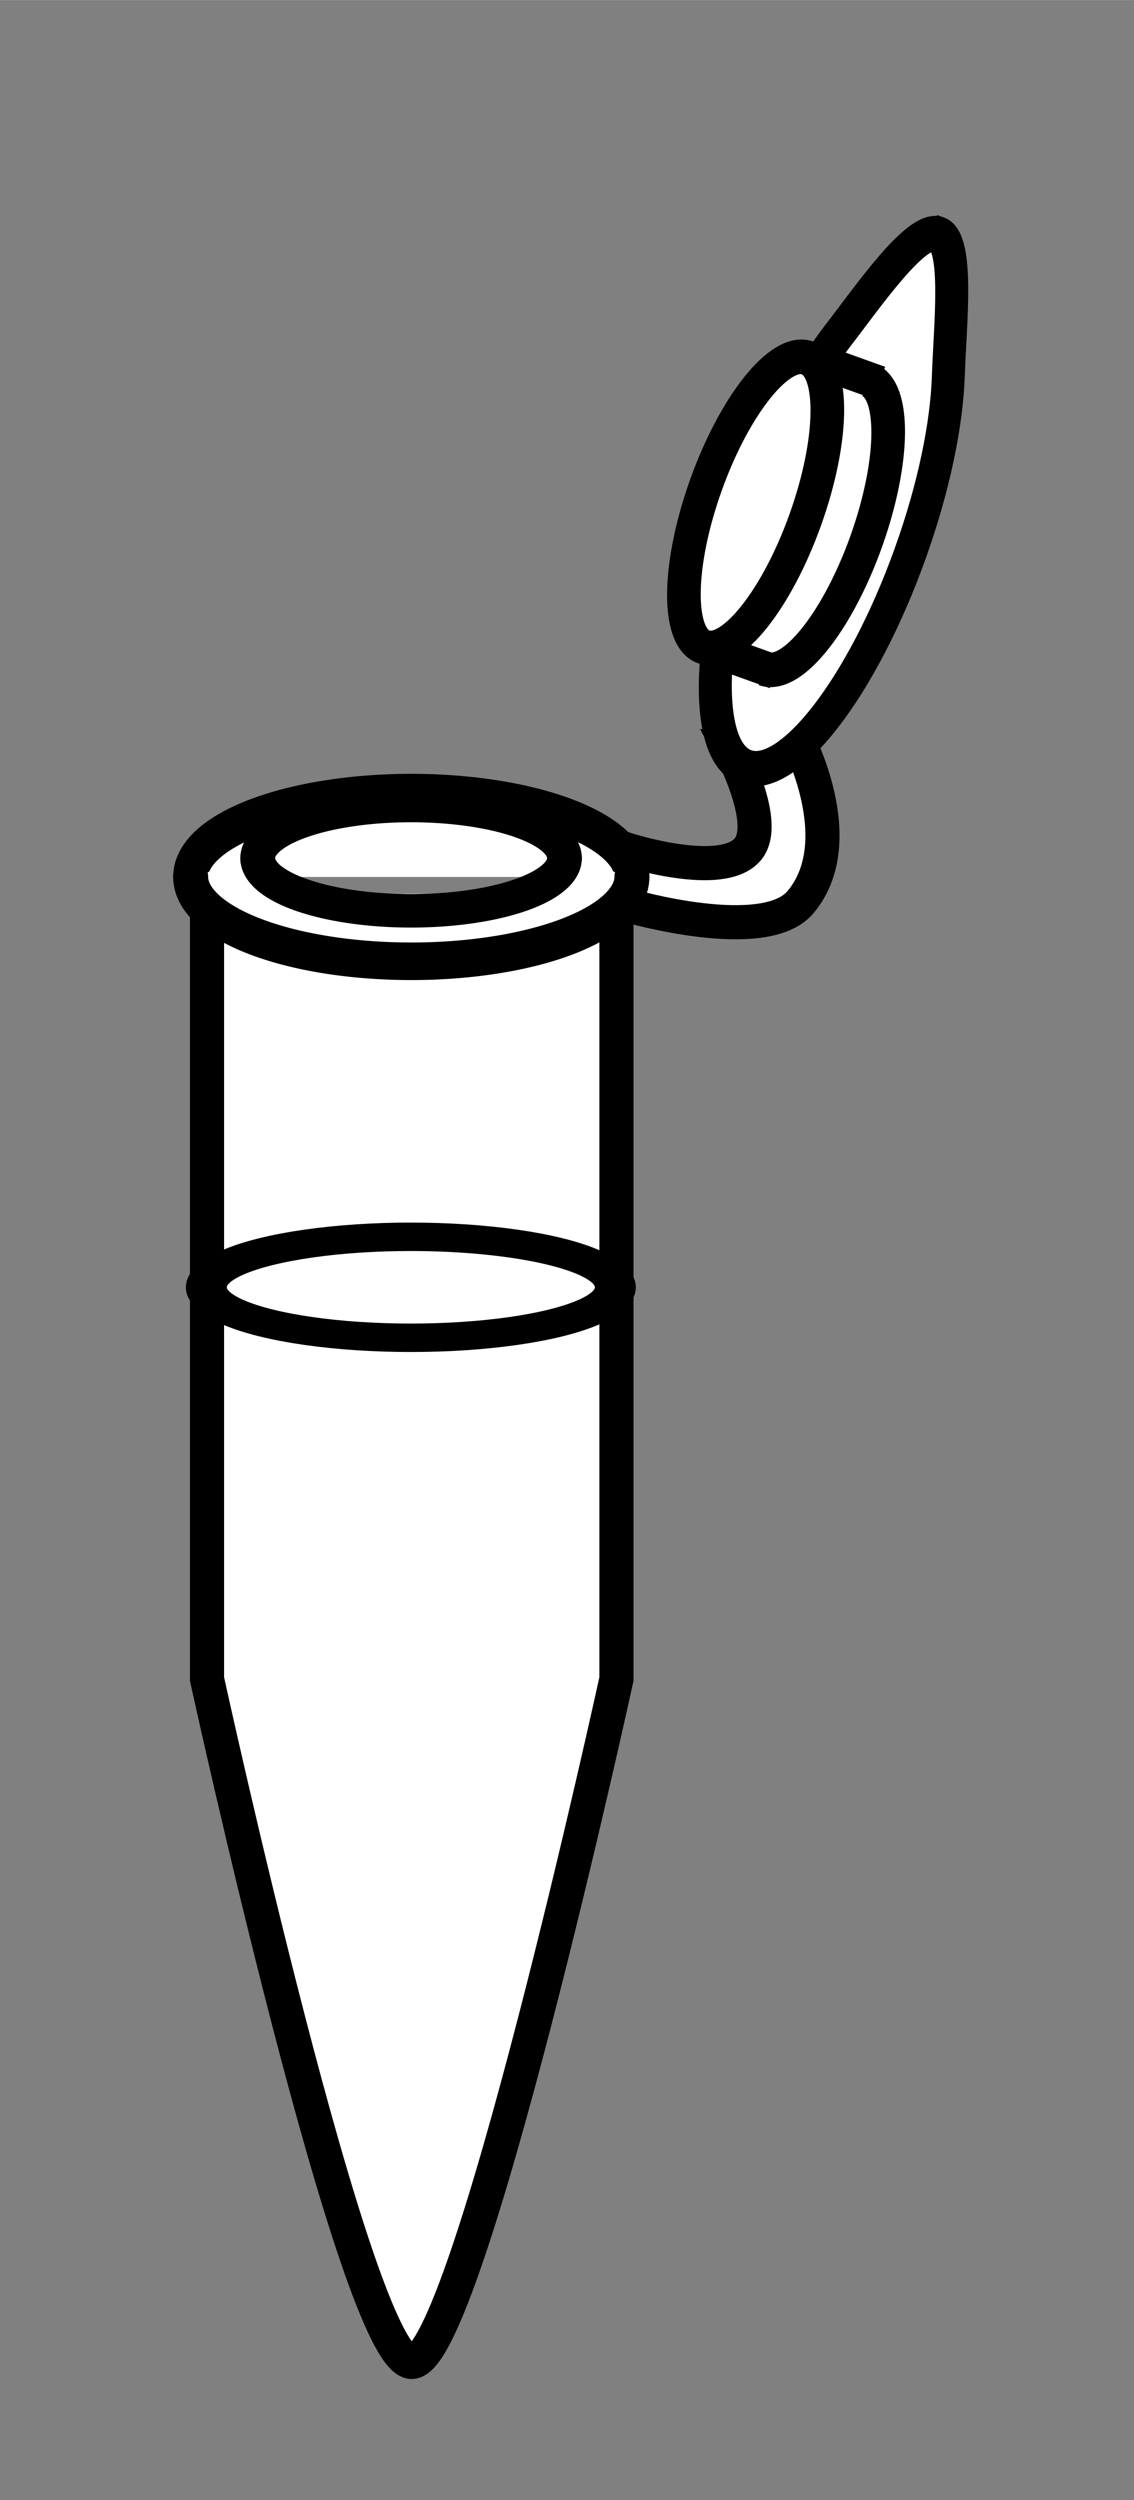 <?xml version="1.0" encoding="UTF-8" standalone="no"?>
<svg
   xmlns:dc="http://purl.org/dc/elements/1.1/"
   xmlns:cc="http://creativecommons.org/ns#"
   xmlns:rdf="http://www.w3.org/1999/02/22-rdf-syntax-ns#"
   xmlns:svg="http://www.w3.org/2000/svg"
   xmlns="http://www.w3.org/2000/svg"
   xmlns:sodipodi="http://sodipodi.sourceforge.net/DTD/sodipodi-0.dtd"
   xmlns:inkscape="http://www.inkscape.org/namespaces/inkscape"
   inkscape:version="1.0 (4035a4fb49, 2020-05-01)"
   sodipodi:docname="MicroTubeFull.svg"
   id="svg8"
   version="1.1"
   viewBox="0 0 8.808 19.402"
   height="73.33"
   width="33.288">
  <rect x="0" y="0" width="8.808" height="19.402" fill="#808080" stroke="none"/>
  <defs
     id="defs2">
    <inkscape:path-effect
       lpeversion="0"
       effect="spiro"
       id="path-effect4382"
       is_visible="true" />
  </defs>
  <sodipodi:namedview
     fit-margin-right="5"
     fit-margin-bottom="5"
     fit-margin-left="5"
     fit-margin-top="5"
     inkscape:document-rotation="0"
     inkscape:window-maximized="1"
     inkscape:window-y="-8"
     inkscape:window-x="-8"
     inkscape:window-height="1027"
     inkscape:window-width="1920"
     units="px"
     showgrid="false"
     inkscape:current-layer="layer1"
     inkscape:document-units="px"
     inkscape:cy="7.8657832"
     inkscape:cx="-6.0588061"
     inkscape:zoom="2.0856809"
     inkscape:pageshadow="2"
     inkscape:pageopacity="0.0"
     borderopacity="1.0"
     bordercolor="#666666"
     pagecolor="#ffffff"
     id="base" />
  <g
     transform="translate(-79.222,-407.793)"
     id="layer1"
     inkscape:groupmode="layer"
     inkscape:label="レイヤー 1">
    <g
       transform="matrix(0.265,0,0,0.265,65.195,182.095)"
       id="g3064">
      <path
         style="fill:#ffffff;stroke:#000000;stroke-width:1px;stroke-linecap:butt;stroke-linejoin:miter;stroke-opacity:1"
         d="m 71.263,876.557 c 0,0 2.829,0.923 3.591,0 0.668,-0.81 -0.598,-3.092 -0.598,-3.092 l 2.013,-0.211 c 0,0 1.644,3.042 0.126,4.855 -1.058,1.263 -5.043,0.1 -5.043,0.1 z"
         id="path2998"
         inkscape:connector-curvature="0"
         sodipodi:nodetypes="csccscc" />
      <path
         style="fill:#ffffff;stroke:#000000;stroke-width:1;stroke-linecap:butt;stroke-linejoin:miter;stroke-miterlimit:4;stroke-dasharray:none;stroke-opacity:1"
         d="m 59,877.862 v 23 c 0,0 4.37,20 6,20 1.63,0 6,-20 6,-20 v -23"
         id="path3000"
         inkscape:connector-curvature="0"
         sodipodi:nodetypes="cczcc" />
      <g
         id="g3006"
         transform="rotate(-70.231,47.039,859.229)">
        <path
           transform="matrix(0.716,0,0,0.653,12.451,855.303)"
           style="fill:#ffffff;stroke:#000000;stroke-width:1.463;stroke-linecap:butt;stroke-linejoin:miter;stroke-miterlimit:4;stroke-dashoffset:0;stroke-opacity:1"
           d="m 64.97,53.763 c 0,1.029 -3.387,1.914 -5.284,2.588 -1.897,0.674 -4.517,1.091 -7.411,1.091 -5.788,0 -10.48,-1.668 -10.48,-3.725 0,-2.057 4.692,-3.725 10.48,-3.725 2.894,0 5.514,0.417 7.411,1.091 1.897,0.674 5.284,1.651 5.284,2.68 z"
           id="path3008"
           inkscape:connector-curvature="0"
           sodipodi:nodetypes="sssssss" />
        <path
           sodipodi:arc-type="arc"
           sodipodi:open="true"
           sodipodi:end="3.1415927"
           sodipodi:start="0"
           sodipodi:type="arc"
           style="fill:#ffffff;stroke:#000000;stroke-width:2.371;stroke-linecap:butt;stroke-linejoin:miter;stroke-miterlimit:4;stroke-dasharray:none;stroke-dashoffset:0;stroke-opacity:1"
           id="path3010"
           sodipodi:cx="52.275394"
           sodipodi:cy="53.717285"
           sodipodi:rx="10.480332"
           sodipodi:ry="3.7249374"
           d="m 62.756,53.717 a 10.48,3.725 0 0 1 -5.24,3.226 10.48,3.725 0 0 1 -10.48,0 10.48,3.725 0 0 1 -5.24,-3.226"
           transform="matrix(0.429,0,0,0.414,27.347,867.699)" />
        <ellipse
           ry="3.725"
           rx="10.48"
           cy="53.717"
           cx="52.275"
           transform="matrix(0.429,0,0,0.414,27.347,865.804)"
           id="path3012"
           style="fill:#ffffff;stroke:#000000;stroke-width:2.371;stroke-linecap:butt;stroke-linejoin:miter;stroke-miterlimit:4;stroke-dasharray:none;stroke-dashoffset:0;stroke-opacity:1" />
        <path
           inkscape:connector-curvature="0"
           id="path3014"
           d="m 45.293,888.178 v 2.095"
           style="fill:none;stroke:#000000;stroke-width:1px;stroke-linecap:butt;stroke-linejoin:miter;stroke-opacity:1" />
        <path
           style="fill:none;stroke:#000000;stroke-width:1px;stroke-linecap:butt;stroke-linejoin:miter;stroke-opacity:1"
           d="m 54.293,888.178 v 2.095"
           id="path3016"
           inkscape:connector-curvature="0" />
      </g>
      <ellipse
         ry="3.725"
         rx="10.48"
         cy="53.717"
         cx="52.275"
         style="fill:none;stroke:#000000;stroke-width:2.098;stroke-linecap:butt;stroke-linejoin:miter;stroke-miterlimit:4;stroke-dasharray:none;stroke-dashoffset:0;stroke-opacity:1"
         id="path3058"
         transform="matrix(0.572,0,0,0.397,35.073,868.063)" />
      <path
         sodipodi:arc-type="arc"
         sodipodi:type="arc"
         style="fill:#ffffff;stroke:#000000;stroke-width:1.66;stroke-linecap:round;stroke-linejoin:miter;stroke-miterlimit:4;stroke-dasharray:none;stroke-dashoffset:0;stroke-opacity:1"
         id="path3748"
         sodipodi:cx="52.275394"
         sodipodi:cy="53.717285"
         sodipodi:rx="10.480332"
         sodipodi:ry="3.7249374"
         d="m 41.795,53.717 a 10.48,3.725 0 0 1 10.48,-3.725 10.48,3.725 0 0 1 10.48,3.725"
         transform="matrix(0.617,0,0,0.663,32.733,841.757)"
         sodipodi:start="3.1415927"
         sodipodi:end="6.2831853"
         sodipodi:open="true" />
      <path
         sodipodi:arc-type="arc"
         sodipodi:open="true"
         sodipodi:end="6.2831853"
         sodipodi:start="2.8797933"
         sodipodi:type="arc"
         style="fill:none;stroke:#000000;stroke-width:2.371;stroke-linecap:round;stroke-linejoin:miter;stroke-miterlimit:4;stroke-dasharray:none;stroke-dashoffset:0;stroke-opacity:1"
         id="path3750"
         sodipodi:cx="52.275394"
         sodipodi:cy="53.717285"
         sodipodi:rx="10.480332"
         sodipodi:ry="3.7249374"
         d="m 42.152,54.681 a 10.48,3.725 0 0 1 3.387,-3.818 10.48,3.725 0 0 1 11.166,-0.522 10.48,3.725 0 0 1 6.051,3.376"
         transform="matrix(0.429,0,0,0.414,42.555,854.582)" />
      <path
         style="fill:#ffffff;stroke:none"
         d="m 69.5,876.838 c 0,0.852 -2.015,1.543 -4.5,1.543 -2.485,0 -4.5,-0.691 -4.5,-1.543 l -1.969,0.525 c 0,1.364 2.896,2.469 6.469,2.469 3.573,0 6.469,-1.105 6.469,-2.469"
         id="path3752"
         inkscape:connector-curvature="0"
         sodipodi:nodetypes="csccsc" />
      <path
         sodipodi:arc-type="arc"
         transform="matrix(0.429,0,0,0.414,42.555,854.582)"
         d="m 62.756,53.717 a 10.48,3.725 0 0 1 -5.24,3.226 10.48,3.725 0 0 1 -10.48,0 10.48,3.725 0 0 1 -5.24,-3.226"
         sodipodi:ry="3.7249374"
         sodipodi:rx="10.480332"
         sodipodi:cy="53.717285"
         sodipodi:cx="52.275394"
         id="path3754"
         style="fill:none;stroke:#000000;stroke-width:2.371;stroke-linecap:round;stroke-linejoin:miter;stroke-miterlimit:4;stroke-dasharray:none;stroke-dashoffset:0;stroke-opacity:1"
         sodipodi:type="arc"
         sodipodi:start="0"
         sodipodi:end="3.1415927"
         sodipodi:open="true" />
      <path
         sodipodi:arc-type="arc"
         transform="matrix(0.617,0,0,0.663,32.733,841.757)"
         d="m 62.756,53.717 a 10.48,3.725 0 0 1 -5.24,3.226 10.48,3.725 0 0 1 -10.48,0 10.48,3.725 0 0 1 -5.24,-3.226"
         sodipodi:ry="3.7249374"
         sodipodi:rx="10.480332"
         sodipodi:cy="53.717285"
         sodipodi:cx="52.275394"
         id="path3756"
         style="fill:none;stroke:#000000;stroke-width:1.66;stroke-linecap:round;stroke-linejoin:miter;stroke-miterlimit:4;stroke-dasharray:none;stroke-dashoffset:0;stroke-opacity:1"
         sodipodi:type="arc"
         sodipodi:start="0"
         sodipodi:end="3.1415927"
         sodipodi:open="true" />
    </g>
  </g>
</svg>
